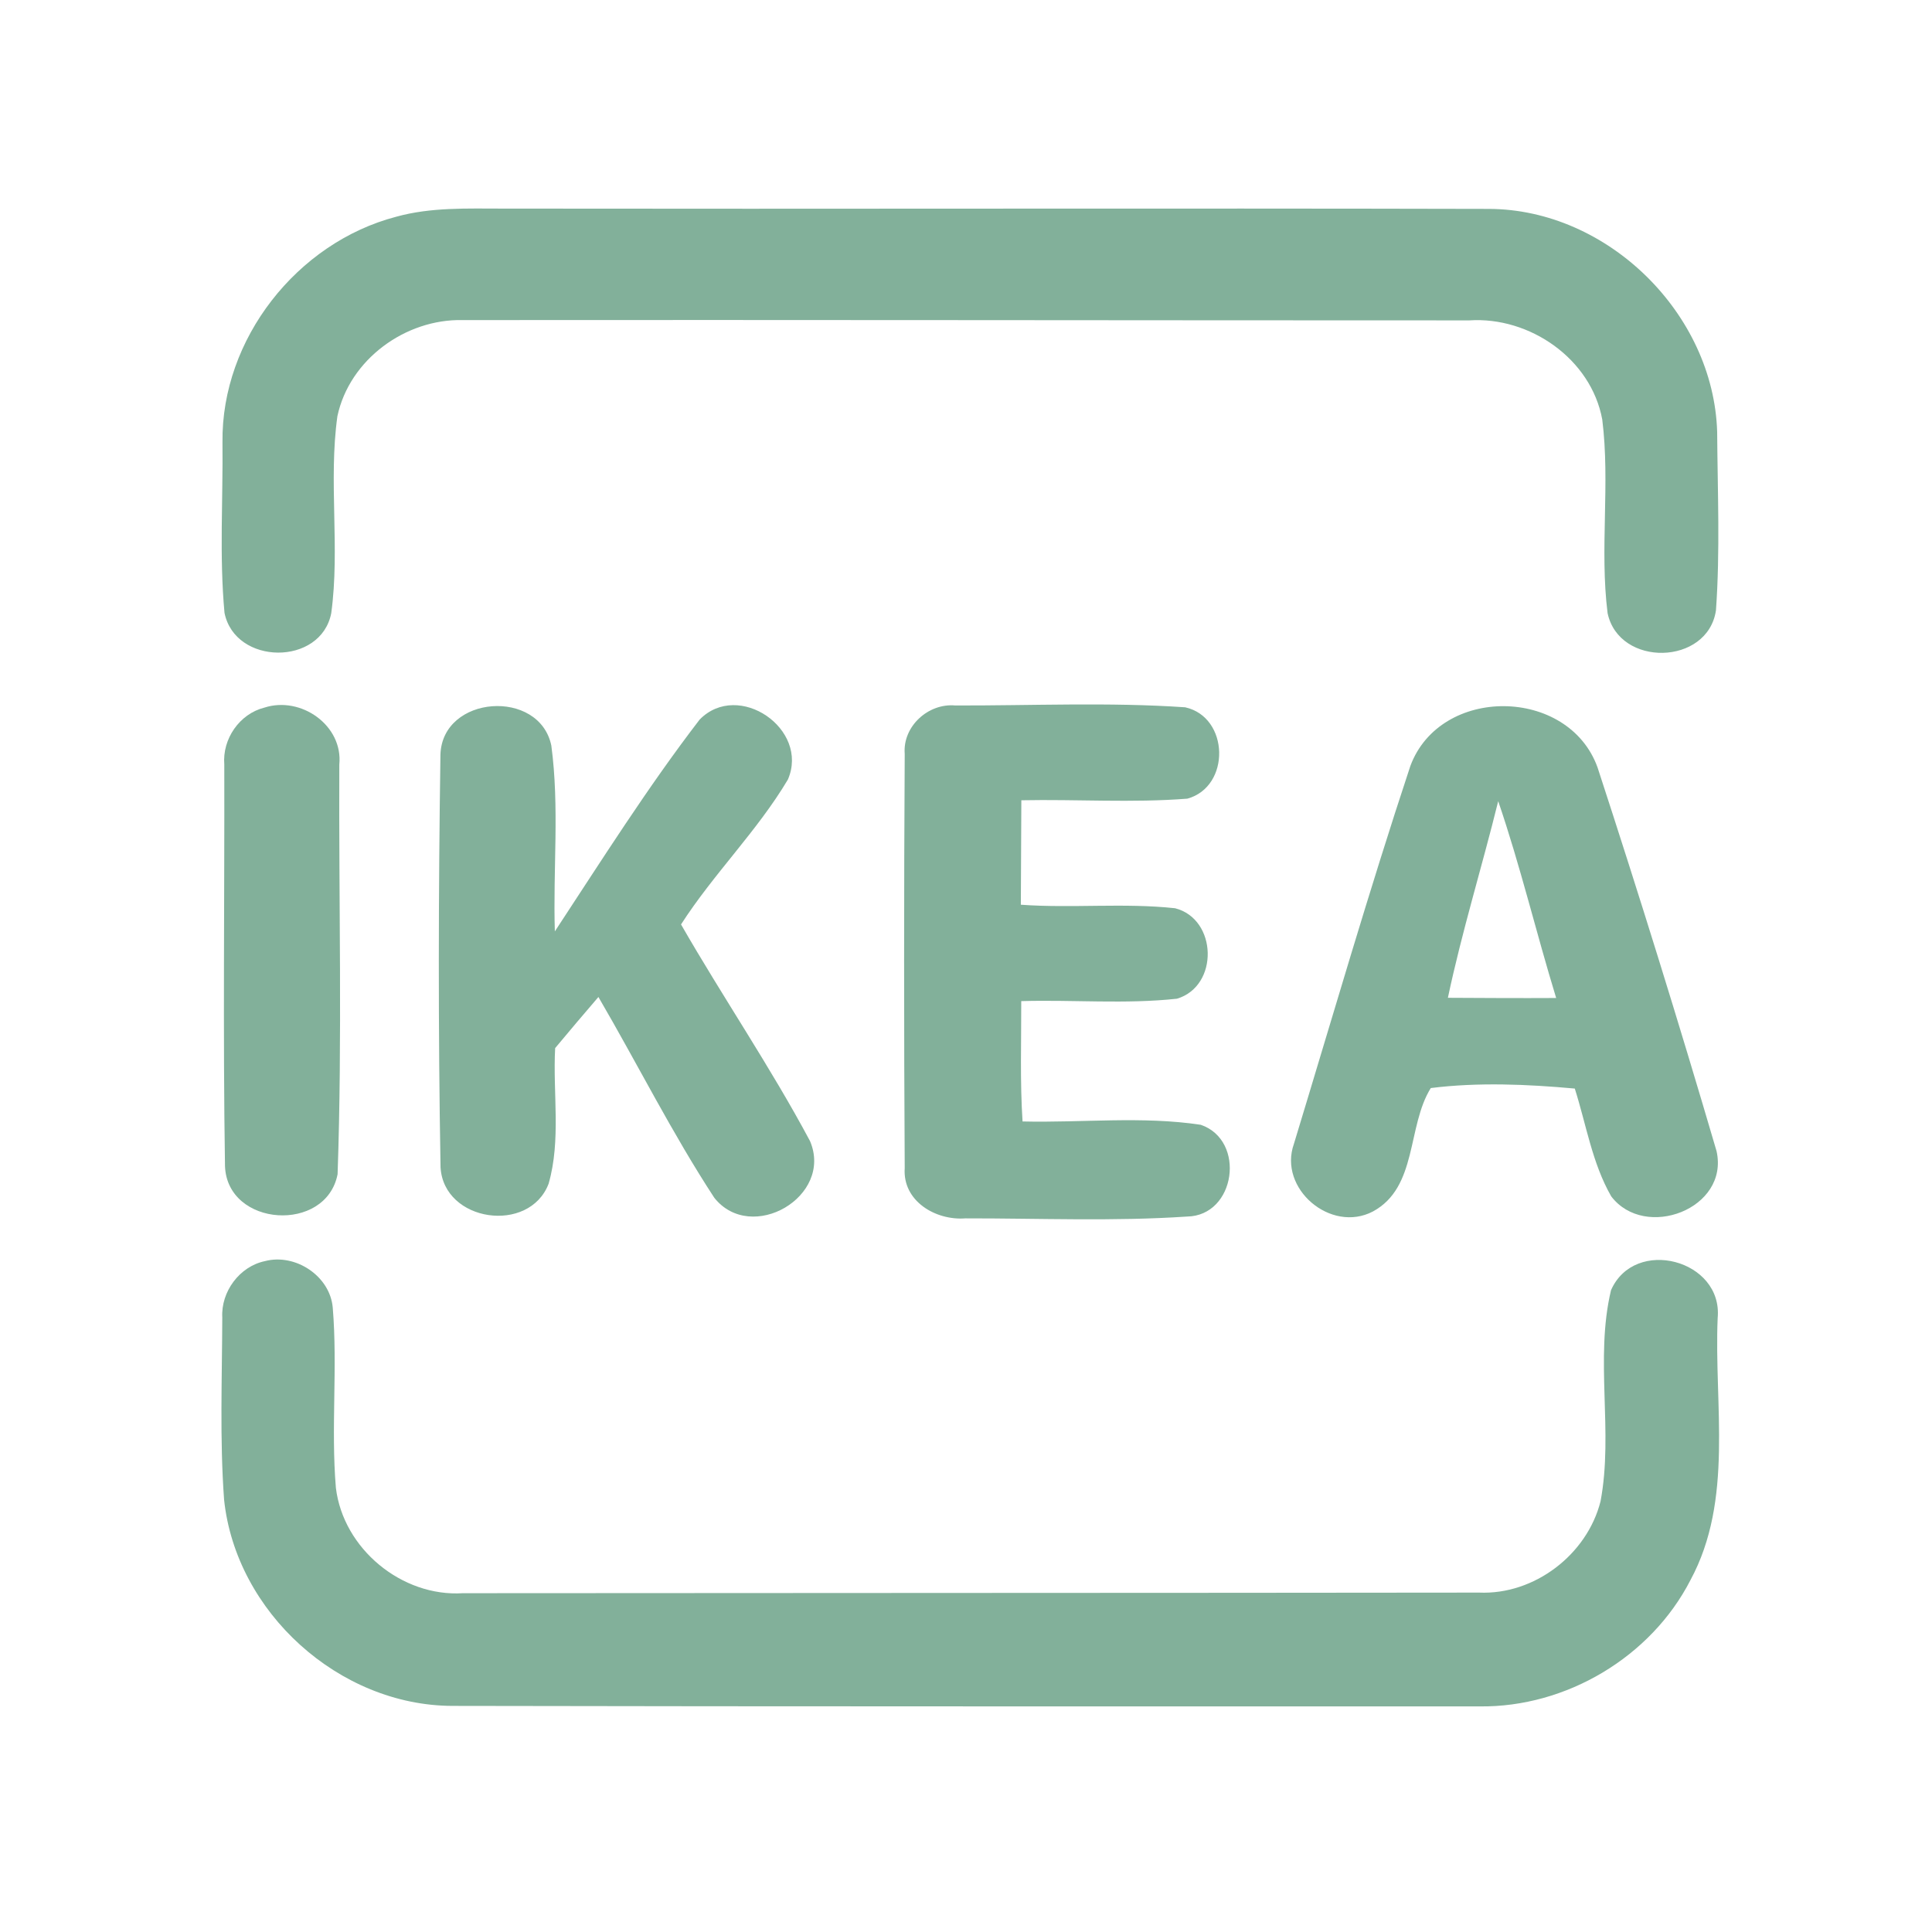 <?xml version="1.0" encoding="UTF-8" ?>
<!DOCTYPE svg PUBLIC "-//W3C//DTD SVG 1.1//EN" "http://www.w3.org/Graphics/SVG/1.1/DTD/svg11.dtd">
<svg width="192pt" height="192pt" viewBox="0 0 192 192" version="1.1" xmlns="http://www.w3.org/2000/svg">
<g id="#82b09aff">
<path fill="#82b09a" opacity="1.00" d=" M 39.37 21.54 C 42.82 20.58 46.45 20.73 50.00 20.73 C 82.65 20.78 115.31 20.68 147.97 20.76 C 159.77 20.80 170.30 31.16 170.65 42.93 C 170.69 48.83 170.95 54.77 170.53 60.66 C 169.71 66.15 160.90 66.33 159.76 60.93 C 158.96 54.55 160.03 48.07 159.23 41.69 C 158.12 35.66 152.02 31.44 146.01 31.84 C 112.67 31.84 79.32 31.78 45.98 31.81 C 40.29 31.68 34.73 35.73 33.53 41.36 C 32.63 47.84 33.80 54.45 32.92 60.93 C 31.90 66.21 23.36 66.13 22.31 60.90 C 21.79 55.27 22.17 49.59 22.11 43.94 C 21.99 33.70 29.51 24.12 39.37 21.54 Z" />
<path fill="#82b09a" opacity="1.00" d=" M 26.28 70.32 C 29.90 69.15 34.11 72.08 33.72 75.99 C 33.66 89.55 34.02 103.14 33.55 116.69 C 32.41 122.57 22.59 121.95 22.36 115.89 C 22.15 102.59 22.32 89.28 22.29 75.98 C 22.08 73.44 23.80 70.94 26.28 70.32 Z" />
<path fill="#82b09a" opacity="1.00" d=" M 43.77 74.99 C 43.96 69.07 53.60 68.40 54.79 74.09 C 55.61 80.20 54.95 86.41 55.14 92.56 C 59.81 85.46 64.36 78.24 69.53 71.51 C 73.38 67.58 80.47 72.45 78.30 77.47 C 75.25 82.60 70.91 86.84 67.68 91.87 C 71.84 99.11 76.57 106.04 80.50 113.40 C 82.84 118.92 74.67 123.65 70.99 119.04 C 66.79 112.62 63.34 105.71 59.47 99.08 C 58.02 100.76 56.59 102.46 55.17 104.16 C 54.93 108.64 55.77 113.28 54.52 117.64 C 52.60 122.66 44.09 121.46 43.78 116.00 C 43.54 102.34 43.57 88.65 43.77 74.99 Z" />
<path fill="#82b09a" opacity="1.00" d=" M 89.91 74.92 C 89.69 72.19 92.25 69.86 94.94 70.11 C 102.54 70.13 110.19 69.77 117.78 70.29 C 122.17 71.26 122.33 78.17 118.00 79.37 C 112.51 79.80 107.00 79.42 101.50 79.53 C 101.49 82.99 101.46 86.45 101.45 89.91 C 106.55 90.28 111.70 89.71 116.78 90.26 C 120.98 91.33 121.16 97.99 116.97 99.25 C 111.84 99.81 106.65 99.34 101.49 99.49 C 101.50 103.47 101.36 107.46 101.62 111.45 C 107.51 111.59 113.50 110.90 119.33 111.78 C 123.85 113.33 122.81 120.83 117.96 120.90 C 110.64 121.39 103.27 121.07 95.94 121.08 C 92.99 121.31 89.68 119.37 89.91 116.08 C 89.83 102.36 89.83 88.64 89.91 74.92 Z" />
<path fill="#82b09a" opacity="1.00" d=" M 140.16 76.12 C 143.14 68.10 155.87 68.25 158.76 76.26 C 162.89 88.90 166.85 101.64 170.59 114.40 C 171.87 120.13 163.47 123.30 160.12 118.89 C 158.23 115.60 157.64 111.76 156.50 108.18 C 151.76 107.75 146.91 107.54 142.19 108.13 C 139.81 111.95 140.90 117.99 136.43 120.40 C 132.25 122.58 127.00 118.12 128.59 113.67 C 132.40 101.15 136.04 88.55 140.16 76.12 M 148.89 79.62 C 147.28 86.15 145.28 92.58 143.89 99.16 C 147.47 99.18 151.06 99.20 154.65 99.18 C 152.66 92.68 151.09 86.05 148.89 79.62 Z" />
<path fill="#82b09a" opacity="1.00" d=" M 26.32 125.33 C 29.35 124.53 32.81 126.81 33.07 129.97 C 33.56 135.92 32.88 141.91 33.38 147.86 C 34.11 153.91 39.93 158.72 46.01 158.33 C 79.67 158.30 113.33 158.31 146.99 158.27 C 152.48 158.51 157.72 154.50 159.06 149.20 C 160.36 142.29 158.47 135.06 160.10 128.22 C 162.45 122.87 171.24 125.19 170.70 130.99 C 170.33 139.65 172.31 149.03 168.00 157.02 C 164.07 164.68 155.65 169.68 147.05 169.58 C 113.02 169.57 78.98 169.60 44.94 169.53 C 33.69 169.49 23.45 160.23 22.27 149.04 C 21.83 143.02 22.07 136.96 22.09 130.93 C 21.95 128.37 23.80 125.86 26.32 125.33 Z" />
</g>
</svg>
